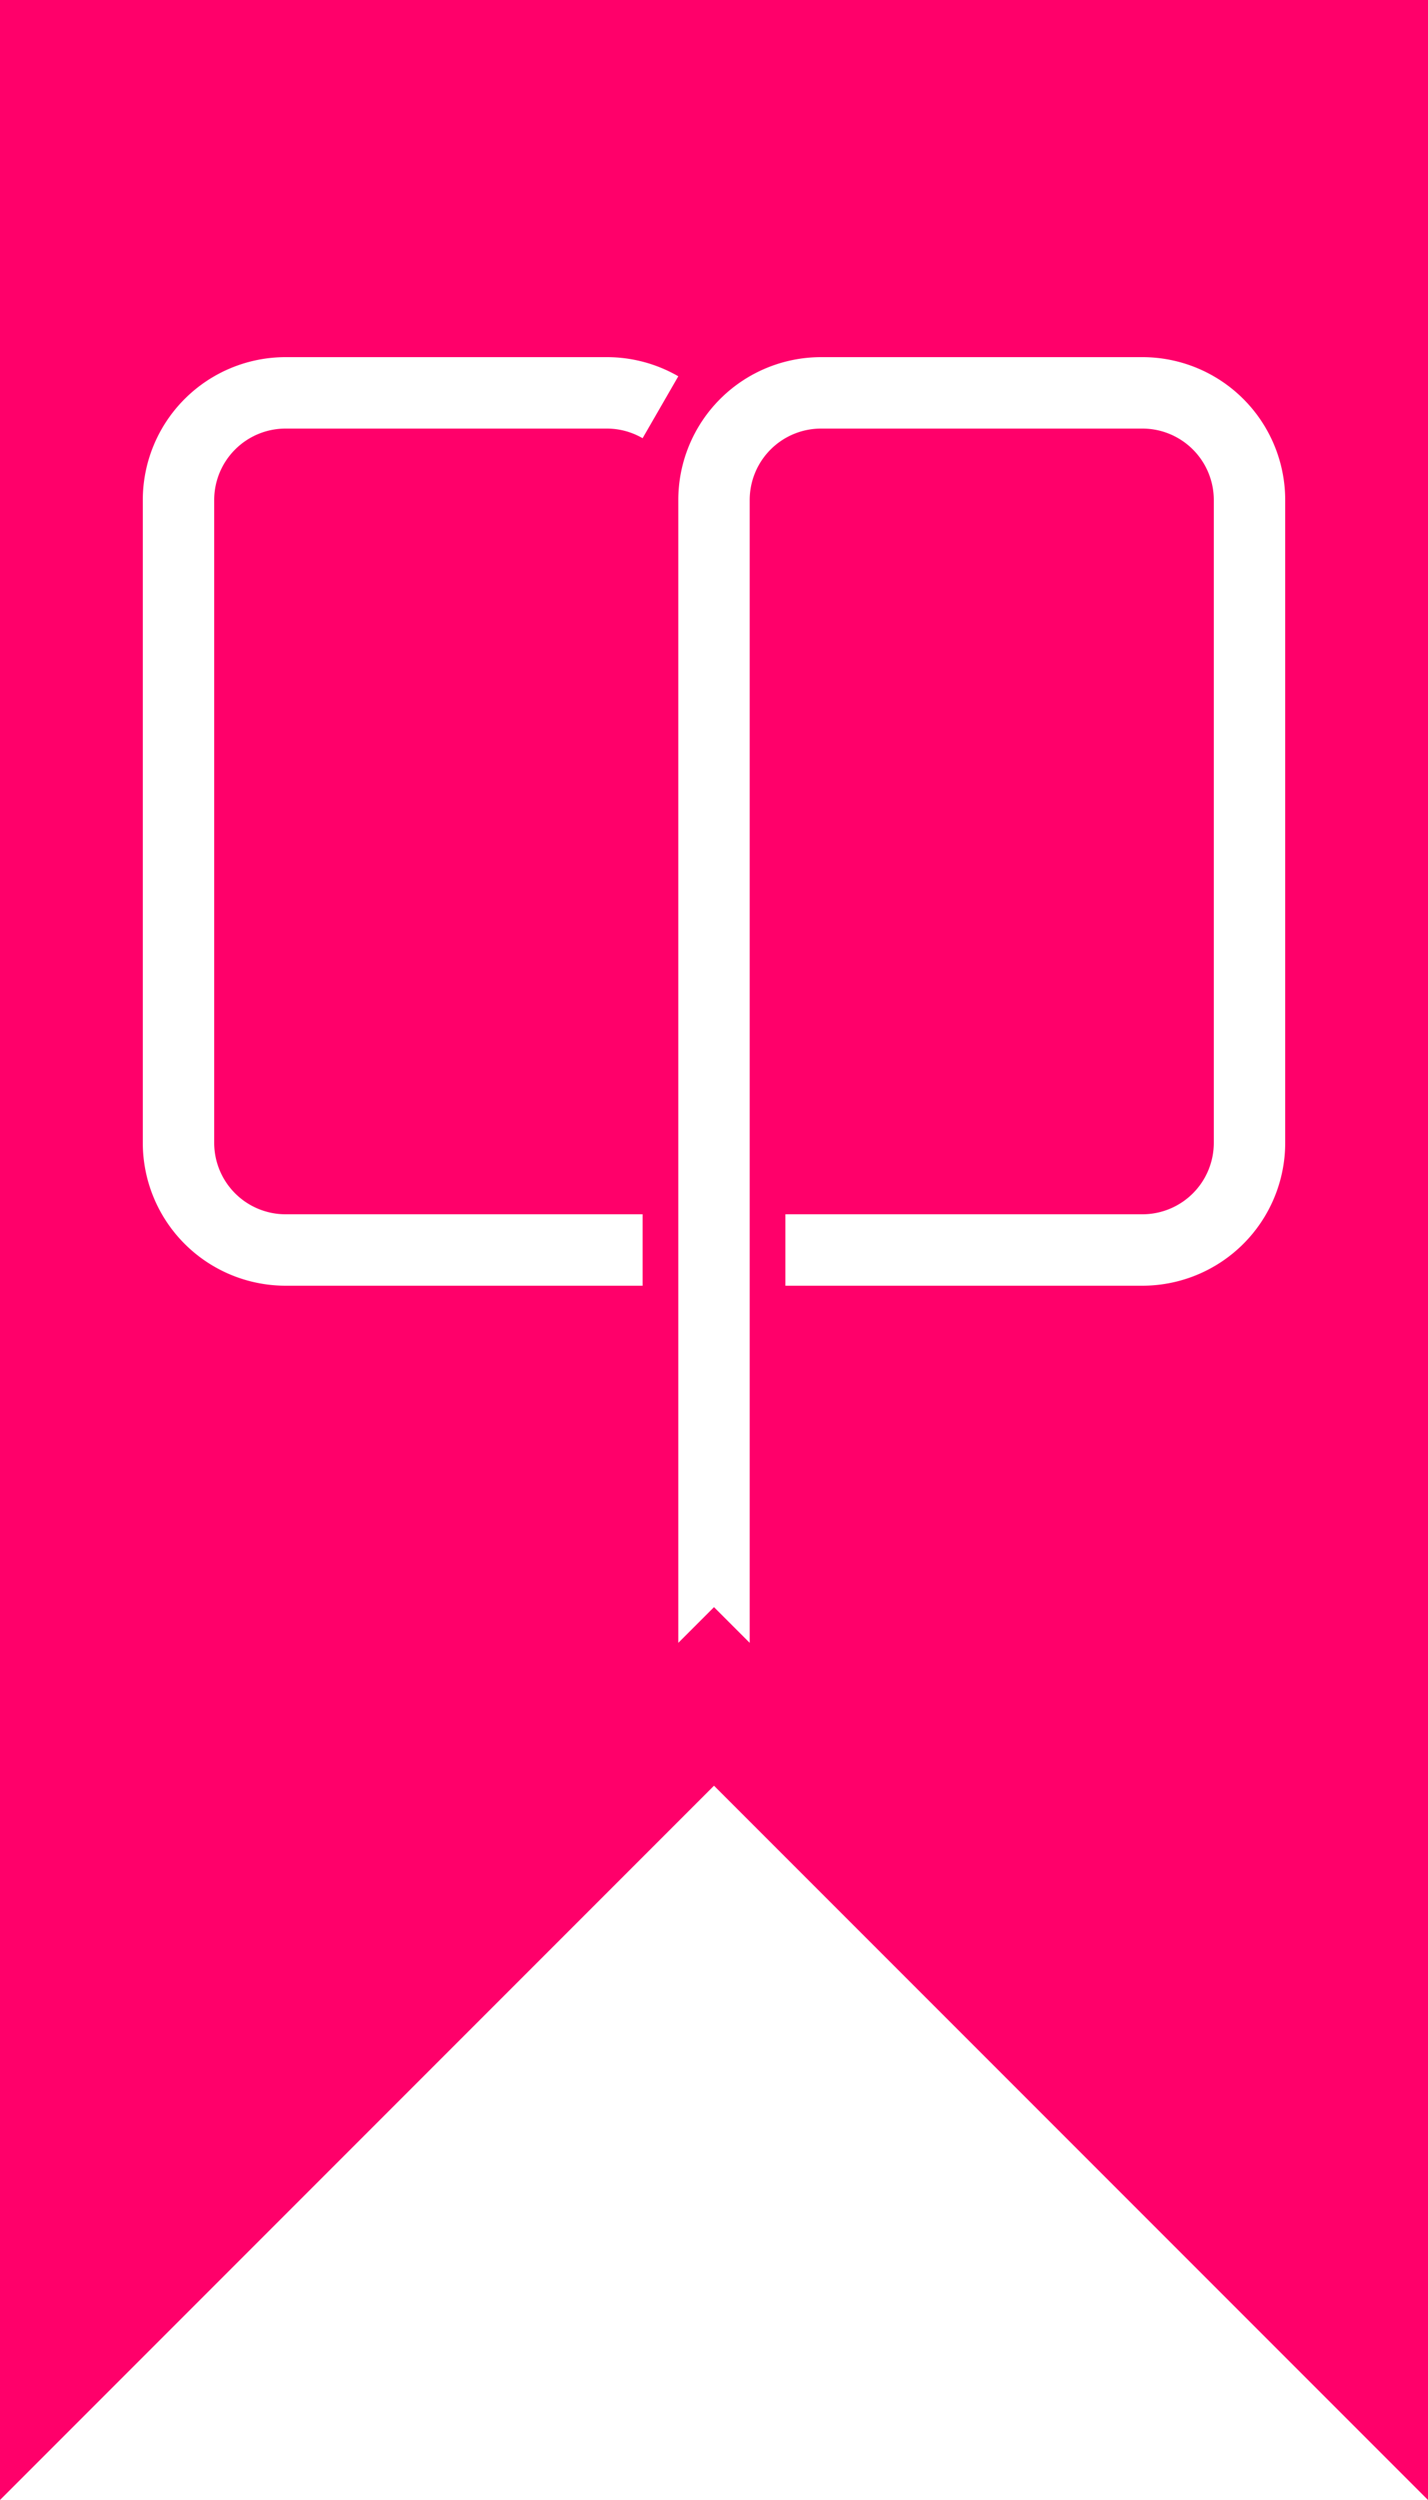 <!-- Copyright 2024 Jelly Terra. Use of the content is subject to the CC BY-NC-ND 4.0 license. -->

<svg width="20" height="35" viewBox="0 0 20 35" fill="#ff006a" xmlns="http://www.w3.org/2000/svg">
    <g transform="translate(-40,-65)">
        <path d="M 40 65 L 40 100 L 50 90 L 60 100 L 60 65 L 40 65 z M 44 70 L 48.5 70 A 2 2 0 0 1 49.5 70.268 L 49 71.135 A 1 1 0 0 0 48.5 71 L 44 71 A 1 1 0 0 0 43.293 71.293 A 1 1 0 0 0 43 72 L 43 81 A 1 1 0 0 0 43.293 81.707 A 1 1 0 0 0 44 82 L 49 82 L 49 83 L 44 83 A 2 2 0 0 1 42.586 82.414 A 2 2 0 0 1 42 81 L 42 72 A 2 2 0 0 1 42.586 70.586 A 2 2 0 0 1 44 70 z M 51.5 70 L 56 70 A 2 2 0 0 1 57.414 70.586 A 2 2 0 0 1 58 72 L 58 81 A 2 2 0 0 1 57.414 82.414 A 2 2 0 0 1 56 83 L 51 83 L 51 82 L 56 82 A 1 1 0 0 0 56.707 81.707 A 1 1 0 0 0 57 81 L 57 72 A 1 1 0 0 0 56.707 71.293 A 1 1 0 0 0 56 71 L 51.5 71 A 1 1 0 0 0 50.793 71.293 A 1 1 0 0 0 50.5 72 L 50.5 88 L 50 87.5 L 49.5 88 L 49.5 72 A 2 2 0 0 1 50.086 70.586 A 2 2 0 0 1 51.5 70 z " />
    </g>
</svg>
